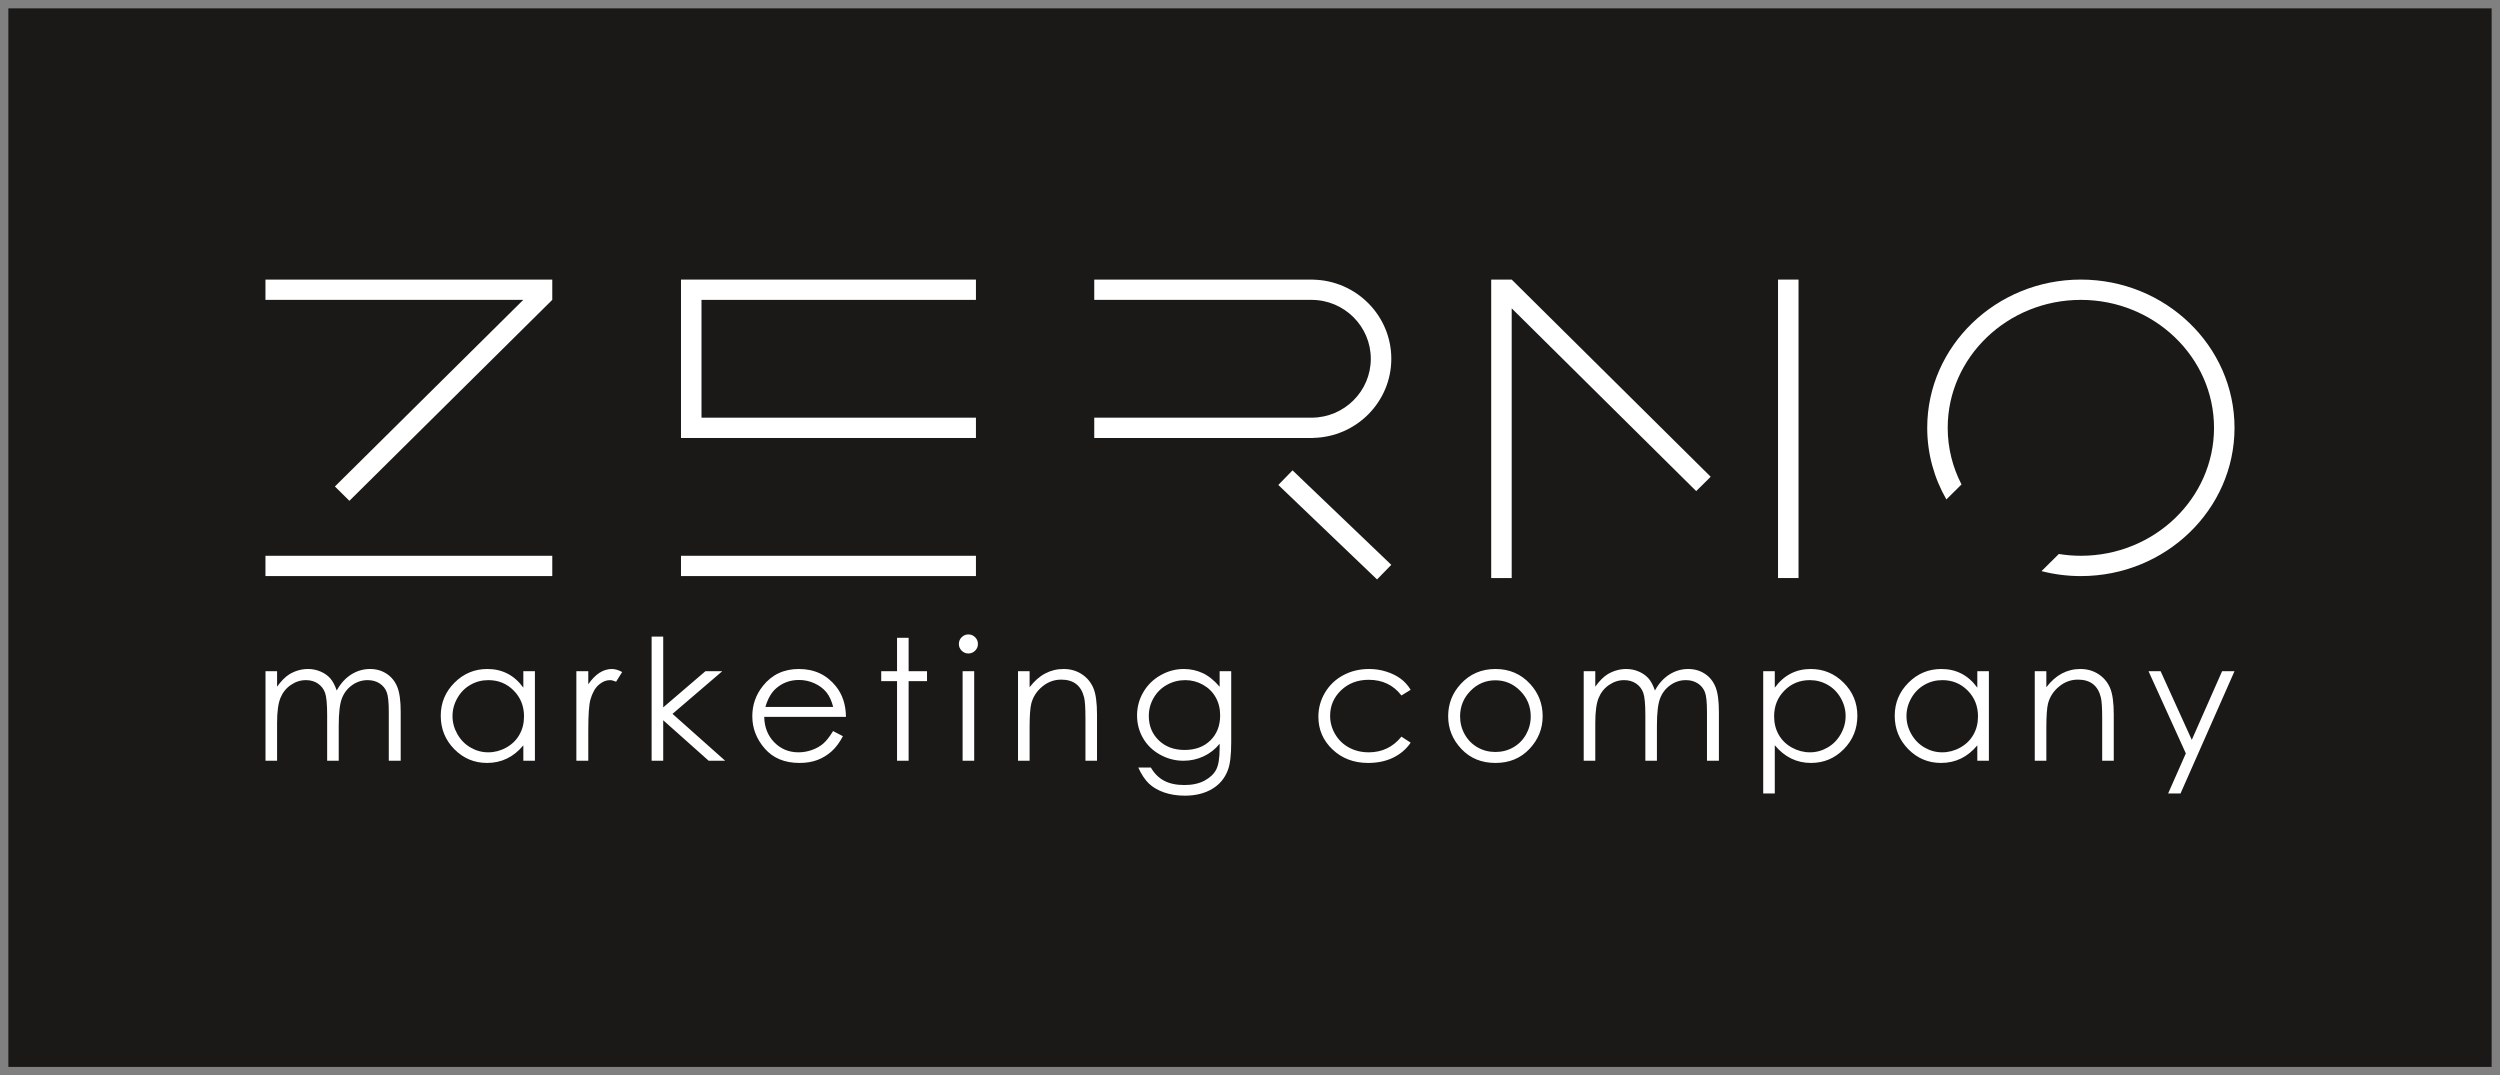 <svg width="186" height="80" viewBox="0 0 186 80" fill="none" xmlns="http://www.w3.org/2000/svg">
<rect x="0" y="0" width="186" height="80" fill="#808080" stroke="none"/>
<path fill-rule="evenodd" clip-rule="evenodd" d="M1 1V79H185V1H1Z" fill="#1B1918" stroke="#1B1918" stroke-width="0.756"/>
<path fill-rule="evenodd" clip-rule="evenodd" d="M72.61 22.311V20.801H52.191H51.271H50.666V32.586H51.271H52.191H72.61V31.075H52.191V22.311H72.61Z" fill="white"/>
<path fill-rule="evenodd" clip-rule="evenodd" d="M19.75 20.801V22.311H38.931L24.917 36.194L25.995 37.261L41.087 22.311H41.089V22.309V22.107V20.801L19.75 20.801Z" fill="white"/>
<path fill-rule="evenodd" clip-rule="evenodd" d="M102.452 43.11L95.106 36.081L96.165 34.994L103.512 42.024L102.452 43.11Z" fill="white"/>
<path fill-rule="evenodd" clip-rule="evenodd" d="M72.61 42.86H50.666V41.35H72.61V42.86Z" fill="white"/>
<path fill-rule="evenodd" clip-rule="evenodd" d="M41.089 42.86H19.75V41.35H41.089V42.86Z" fill="white"/>
<path fill-rule="evenodd" clip-rule="evenodd" d="M133.81 43.006H132.285V20.801H133.81V43.006Z" fill="white"/>
<path fill-rule="evenodd" clip-rule="evenodd" d="M112.47 20.801H112.466H111.906H110.945V43.006H112.47V22.941L126.197 36.538L127.275 35.471L112.47 20.801Z" fill="white"/>
<path fill-rule="evenodd" clip-rule="evenodd" d="M103.513 26.693C103.513 23.482 100.911 20.866 97.691 20.806V20.801H81.412V22.311H97.579C100.01 22.311 101.988 24.277 101.988 26.693C101.988 29.108 100.012 31.073 97.582 31.075H81.412V32.586H97.579H97.582H97.691V32.58C100.911 32.52 103.513 29.905 103.513 26.693Z" fill="white"/>
<path fill-rule="evenodd" clip-rule="evenodd" d="M154.816 20.801C148.513 20.801 143.385 25.749 143.385 31.831C143.385 33.762 143.903 35.578 144.811 37.158L145.936 36.043C145.28 34.773 144.909 33.343 144.909 31.831C144.909 26.582 149.354 22.311 154.816 22.311C160.279 22.311 164.723 26.582 164.723 31.831C164.723 37.08 160.279 41.35 154.816 41.35C154.257 41.35 153.71 41.303 153.177 41.217L151.889 42.492C152.824 42.731 153.805 42.861 154.816 42.861C161.12 42.861 166.248 37.913 166.248 31.831C166.248 25.749 161.12 20.801 154.816 20.801Z" fill="white"/>
<path fill-rule="evenodd" clip-rule="evenodd" d="M19.754 49.937H20.615V51.089C20.918 50.664 21.226 50.353 21.544 50.156C21.981 49.901 22.442 49.773 22.923 49.773C23.25 49.773 23.559 49.836 23.852 49.964C24.146 50.089 24.384 50.259 24.57 50.468C24.756 50.679 24.916 50.98 25.053 51.373C25.341 50.851 25.702 50.453 26.132 50.181C26.565 49.91 27.029 49.773 27.528 49.773C27.992 49.773 28.404 49.891 28.759 50.123C29.116 50.355 29.38 50.679 29.553 51.095C29.726 51.512 29.812 52.135 29.812 52.967V56.6H28.926V52.965C28.926 52.25 28.875 51.761 28.771 51.493C28.668 51.225 28.493 51.01 28.244 50.847C27.995 50.684 27.699 50.602 27.353 50.602C26.935 50.602 26.55 50.725 26.204 50.97C25.856 51.215 25.602 51.541 25.442 51.949C25.281 52.356 25.201 53.038 25.201 53.992V56.6H24.34V53.191C24.34 52.388 24.289 51.842 24.188 51.553C24.086 51.265 23.911 51.035 23.66 50.861C23.407 50.688 23.109 50.602 22.763 50.602C22.361 50.602 21.988 50.721 21.64 50.96C21.291 51.198 21.033 51.52 20.867 51.924C20.7 52.327 20.615 52.946 20.615 53.779V56.6H19.754V49.937ZM39.798 49.937V56.6H38.936V55.454C38.573 55.891 38.168 56.219 37.716 56.437C37.266 56.654 36.772 56.763 36.238 56.763C35.288 56.763 34.475 56.422 33.802 55.74C33.128 55.057 32.792 54.228 32.792 53.25C32.792 52.294 33.132 51.474 33.812 50.794C34.49 50.114 35.307 49.773 36.263 49.773C36.815 49.773 37.313 49.889 37.761 50.119C38.206 50.349 38.599 50.696 38.936 51.162V49.937H39.798ZM36.331 50.602C35.85 50.602 35.404 50.719 34.999 50.953C34.591 51.185 34.268 51.514 34.028 51.936C33.787 52.358 33.667 52.806 33.667 53.279C33.667 53.745 33.787 54.193 34.03 54.62C34.273 55.046 34.598 55.379 35.007 55.615C35.417 55.853 35.856 55.973 36.325 55.973C36.795 55.973 37.245 55.855 37.667 55.619C38.092 55.383 38.417 55.065 38.645 54.661C38.873 54.26 38.987 53.806 38.987 53.302C38.987 52.534 38.731 51.892 38.218 51.376C37.708 50.859 37.079 50.602 36.331 50.602ZM42.881 49.937H43.768V50.911C44.032 50.527 44.311 50.242 44.604 50.054C44.898 49.868 45.204 49.773 45.52 49.773C45.761 49.773 46.017 49.849 46.289 49.999L45.837 50.719C45.656 50.642 45.504 50.602 45.379 50.602C45.09 50.602 44.811 50.719 44.543 50.953C44.275 51.187 44.07 51.553 43.928 52.047C43.821 52.426 43.768 53.193 43.768 54.348V56.6H42.881V49.937ZM48.481 47.364H49.343V52.63L52.485 49.937H53.739L50.035 53.111L53.954 56.6H52.727L49.343 53.586V56.6H48.481V47.364ZM61.98 54.392L62.711 54.772C62.47 55.234 62.194 55.609 61.879 55.893C61.564 56.175 61.212 56.393 60.819 56.542C60.424 56.69 59.981 56.763 59.484 56.763C58.383 56.763 57.523 56.408 56.902 55.697C56.282 54.986 55.971 54.182 55.971 53.287C55.971 52.444 56.235 51.691 56.761 51.032C57.426 50.194 58.319 49.773 59.436 49.773C60.587 49.773 61.507 50.204 62.194 51.064C62.681 51.671 62.93 52.428 62.939 53.337H56.858C56.875 54.109 57.126 54.741 57.61 55.232C58.095 55.726 58.695 55.973 59.406 55.973C59.751 55.973 60.087 55.914 60.412 55.797C60.737 55.68 61.013 55.525 61.241 55.331C61.469 55.136 61.717 54.825 61.98 54.392ZM61.989 52.597C61.873 52.139 61.704 51.775 61.482 51.501C61.258 51.227 60.965 51.008 60.599 50.84C60.234 50.673 59.85 50.589 59.449 50.589C58.784 50.589 58.214 50.799 57.736 51.219C57.386 51.526 57.124 51.984 56.945 52.597H61.989ZM66.74 47.452H67.602V49.937H68.97V50.677H67.602V56.6H66.74V50.677H65.562V49.937H66.74V47.452ZM72.047 47.201C72.243 47.201 72.41 47.27 72.549 47.41C72.689 47.548 72.758 47.718 72.758 47.912C72.758 48.105 72.689 48.272 72.549 48.41C72.41 48.55 72.243 48.619 72.047 48.619C71.853 48.619 71.688 48.55 71.548 48.41C71.409 48.272 71.34 48.105 71.34 47.912C71.34 47.718 71.409 47.548 71.548 47.41C71.688 47.27 71.853 47.201 72.047 47.201ZM71.618 49.937H72.48V56.6H71.618V49.937ZM75.74 49.937H76.602V51.131C76.95 50.675 77.335 50.334 77.755 50.11C78.177 49.886 78.635 49.773 79.132 49.773C79.636 49.773 80.084 49.899 80.474 50.152C80.865 50.405 81.154 50.746 81.34 51.175C81.526 51.602 81.618 52.269 81.618 53.174V56.6H80.757V53.425C80.757 52.66 80.723 52.147 80.658 51.89C80.552 51.451 80.358 51.121 80.073 50.897C79.788 50.675 79.416 50.564 78.958 50.564C78.433 50.564 77.962 50.736 77.548 51.079C77.132 51.419 76.857 51.844 76.727 52.35C76.644 52.681 76.602 53.283 76.602 54.159V56.6H75.74V49.937ZM90.741 49.937H91.602V55.24C91.602 56.173 91.52 56.857 91.355 57.29C91.129 57.901 90.737 58.371 90.175 58.702C89.615 59.032 88.942 59.198 88.156 59.198C87.58 59.198 87.063 59.116 86.602 58.955C86.144 58.792 85.771 58.574 85.481 58.3C85.194 58.028 84.928 57.627 84.685 57.102H85.623C85.878 57.545 86.208 57.874 86.613 58.087C87.016 58.3 87.519 58.407 88.116 58.407C88.707 58.407 89.206 58.298 89.611 58.083C90.018 57.865 90.308 57.593 90.481 57.267C90.654 56.939 90.741 56.41 90.741 55.676V55.333C90.415 55.74 90.016 56.054 89.546 56.272C89.077 56.491 88.576 56.6 88.049 56.6C87.43 56.6 86.85 56.447 86.305 56.144C85.76 55.841 85.34 55.431 85.042 54.918C84.745 54.404 84.597 53.839 84.597 53.224C84.597 52.608 84.751 52.035 85.061 51.501C85.369 50.97 85.798 50.547 86.345 50.238C86.892 49.928 87.468 49.773 88.074 49.773C88.576 49.773 89.047 49.876 89.482 50.079C89.917 50.282 90.338 50.621 90.741 51.095V49.937ZM88.184 50.602C87.694 50.602 87.238 50.719 86.818 50.953C86.397 51.187 86.068 51.512 85.83 51.926C85.591 52.34 85.471 52.787 85.471 53.27C85.471 54 85.718 54.603 86.212 55.081C86.706 55.559 87.348 55.797 88.133 55.797C88.929 55.797 89.569 55.561 90.052 55.088C90.536 54.613 90.779 53.992 90.779 53.22C90.779 52.718 90.667 52.271 90.445 51.878C90.223 51.484 89.907 51.173 89.499 50.945C89.092 50.717 88.652 50.602 88.184 50.602ZM104.953 51.321L104.267 51.744C103.671 50.966 102.859 50.577 101.828 50.577C101.005 50.577 100.321 50.838 99.776 51.359C99.233 51.88 98.961 52.511 98.961 53.256C98.961 53.741 99.085 54.197 99.337 54.624C99.586 55.05 99.93 55.383 100.367 55.619C100.802 55.855 101.292 55.973 101.834 55.973C102.827 55.973 103.638 55.584 104.267 54.806L104.953 55.253C104.63 55.732 104.197 56.102 103.654 56.368C103.11 56.632 102.491 56.763 101.796 56.763C100.728 56.763 99.844 56.429 99.14 55.761C98.437 55.092 98.087 54.281 98.087 53.323C98.087 52.681 98.252 52.083 98.581 51.53C98.908 50.978 99.36 50.547 99.934 50.238C100.511 49.928 101.153 49.773 101.864 49.773C102.312 49.773 102.742 49.84 103.158 49.974C103.572 50.108 103.925 50.284 104.214 50.499C104.505 50.715 104.75 50.989 104.953 51.321ZM111.263 49.773C112.299 49.773 113.16 50.144 113.843 50.886C114.463 51.562 114.774 52.363 114.774 53.287C114.774 54.216 114.446 55.027 113.79 55.722C113.135 56.416 112.291 56.763 111.263 56.763C110.228 56.763 109.381 56.416 108.727 55.722C108.07 55.027 107.743 54.216 107.743 53.287C107.743 52.367 108.053 51.568 108.674 50.893C109.356 50.146 110.219 49.773 111.263 49.773ZM111.258 50.614C110.538 50.614 109.922 50.876 109.405 51.401C108.887 51.926 108.63 52.561 108.63 53.306C108.63 53.785 108.748 54.233 108.982 54.649C109.219 55.063 109.538 55.383 109.939 55.609C110.338 55.835 110.779 55.947 111.258 55.947C111.738 55.947 112.179 55.835 112.578 55.609C112.979 55.383 113.298 55.063 113.535 54.649C113.769 54.233 113.887 53.785 113.887 53.306C113.887 52.561 113.627 51.926 113.108 51.401C112.591 50.876 111.974 50.614 111.258 50.614ZM117.828 49.937H118.689V51.089C118.991 50.664 119.299 50.353 119.618 50.156C120.055 49.901 120.516 49.773 120.997 49.773C121.324 49.773 121.632 49.836 121.926 49.964C122.219 50.089 122.458 50.259 122.644 50.468C122.83 50.679 122.99 50.98 123.127 51.373C123.414 50.851 123.775 50.453 124.206 50.181C124.639 49.91 125.103 49.773 125.602 49.773C126.066 49.773 126.478 49.891 126.833 50.123C127.19 50.355 127.454 50.679 127.627 51.095C127.8 51.512 127.886 52.135 127.886 52.967V56.6H126.999V52.965C126.999 52.25 126.949 51.761 126.845 51.493C126.742 51.225 126.567 51.01 126.318 50.847C126.068 50.684 125.773 50.602 125.427 50.602C125.008 50.602 124.624 50.725 124.278 50.97C123.93 51.215 123.676 51.541 123.516 51.949C123.355 52.356 123.275 53.038 123.275 53.992V56.6H122.414V53.191C122.414 52.388 122.363 51.842 122.262 51.553C122.16 51.265 121.985 51.035 121.734 50.861C121.48 50.688 121.183 50.602 120.837 50.602C120.435 50.602 120.062 50.721 119.713 50.96C119.365 51.198 119.107 51.52 118.94 51.924C118.774 52.327 118.689 52.946 118.689 53.779V56.6H117.828V49.937ZM131.183 49.937H132.044V51.162C132.386 50.696 132.779 50.349 133.225 50.119C133.67 49.889 134.166 49.773 134.715 49.773C135.672 49.773 136.489 50.114 137.168 50.794C137.848 51.474 138.188 52.294 138.188 53.25C138.188 54.228 137.85 55.057 137.177 55.74C136.504 56.422 135.691 56.763 134.738 56.763C134.204 56.763 133.712 56.652 133.263 56.433C132.813 56.211 132.407 55.883 132.044 55.446V59.035H131.183V49.937ZM134.652 50.602C133.902 50.602 133.273 50.859 132.762 51.376C132.249 51.892 131.994 52.534 131.994 53.302C131.994 53.806 132.108 54.26 132.336 54.661C132.564 55.065 132.891 55.383 133.315 55.619C133.742 55.855 134.191 55.973 134.662 55.973C135.127 55.973 135.564 55.853 135.974 55.615C136.383 55.379 136.708 55.046 136.951 54.62C137.194 54.193 137.314 53.745 137.314 53.279C137.314 52.806 137.194 52.358 136.953 51.936C136.713 51.514 136.39 51.185 135.982 50.953C135.577 50.719 135.131 50.602 134.652 50.602ZM147.973 49.937V56.6H147.112V55.454C146.749 55.891 146.343 56.219 145.892 56.437C145.442 56.654 144.948 56.763 144.414 56.763C143.463 56.763 142.651 56.422 141.977 55.74C141.304 55.057 140.968 54.228 140.968 53.25C140.968 52.294 141.308 51.474 141.988 50.794C142.665 50.114 143.483 49.773 144.439 49.773C144.99 49.773 145.488 49.889 145.936 50.119C146.381 50.349 146.774 50.696 147.112 51.162V49.937H147.973ZM144.507 50.602C144.025 50.602 143.58 50.719 143.174 50.953C142.767 51.185 142.444 51.514 142.203 51.936C141.962 52.358 141.842 52.806 141.842 53.279C141.842 53.745 141.962 54.193 142.205 54.62C142.448 55.046 142.773 55.379 143.183 55.615C143.592 55.853 144.032 55.973 144.5 55.973C144.971 55.973 145.421 55.855 145.843 55.619C146.267 55.383 146.592 55.065 146.821 54.661C147.049 54.26 147.163 53.806 147.163 53.302C147.163 52.534 146.907 51.892 146.394 51.376C145.883 50.859 145.254 50.602 144.507 50.602ZM151.386 49.937H152.248V51.131C152.596 50.675 152.98 50.334 153.401 50.11C153.823 49.886 154.281 49.773 154.777 49.773C155.282 49.773 155.729 49.899 156.12 50.152C156.51 50.405 156.8 50.746 156.985 51.175C157.171 51.602 157.264 52.269 157.264 53.174V56.6H156.403V53.425C156.403 52.66 156.369 52.147 156.304 51.89C156.198 51.451 156.004 51.121 155.719 50.897C155.434 50.675 155.062 50.564 154.604 50.564C154.078 50.564 153.607 50.736 153.194 51.079C152.778 51.419 152.503 51.844 152.372 52.35C152.29 52.681 152.248 53.283 152.248 54.159V56.6H151.386V49.937ZM159.85 49.937H160.749L163.069 55.046L165.324 49.937H166.247L162.231 59.035H161.309L162.626 56.052L159.85 49.937Z" fill="white"/>
</svg>
